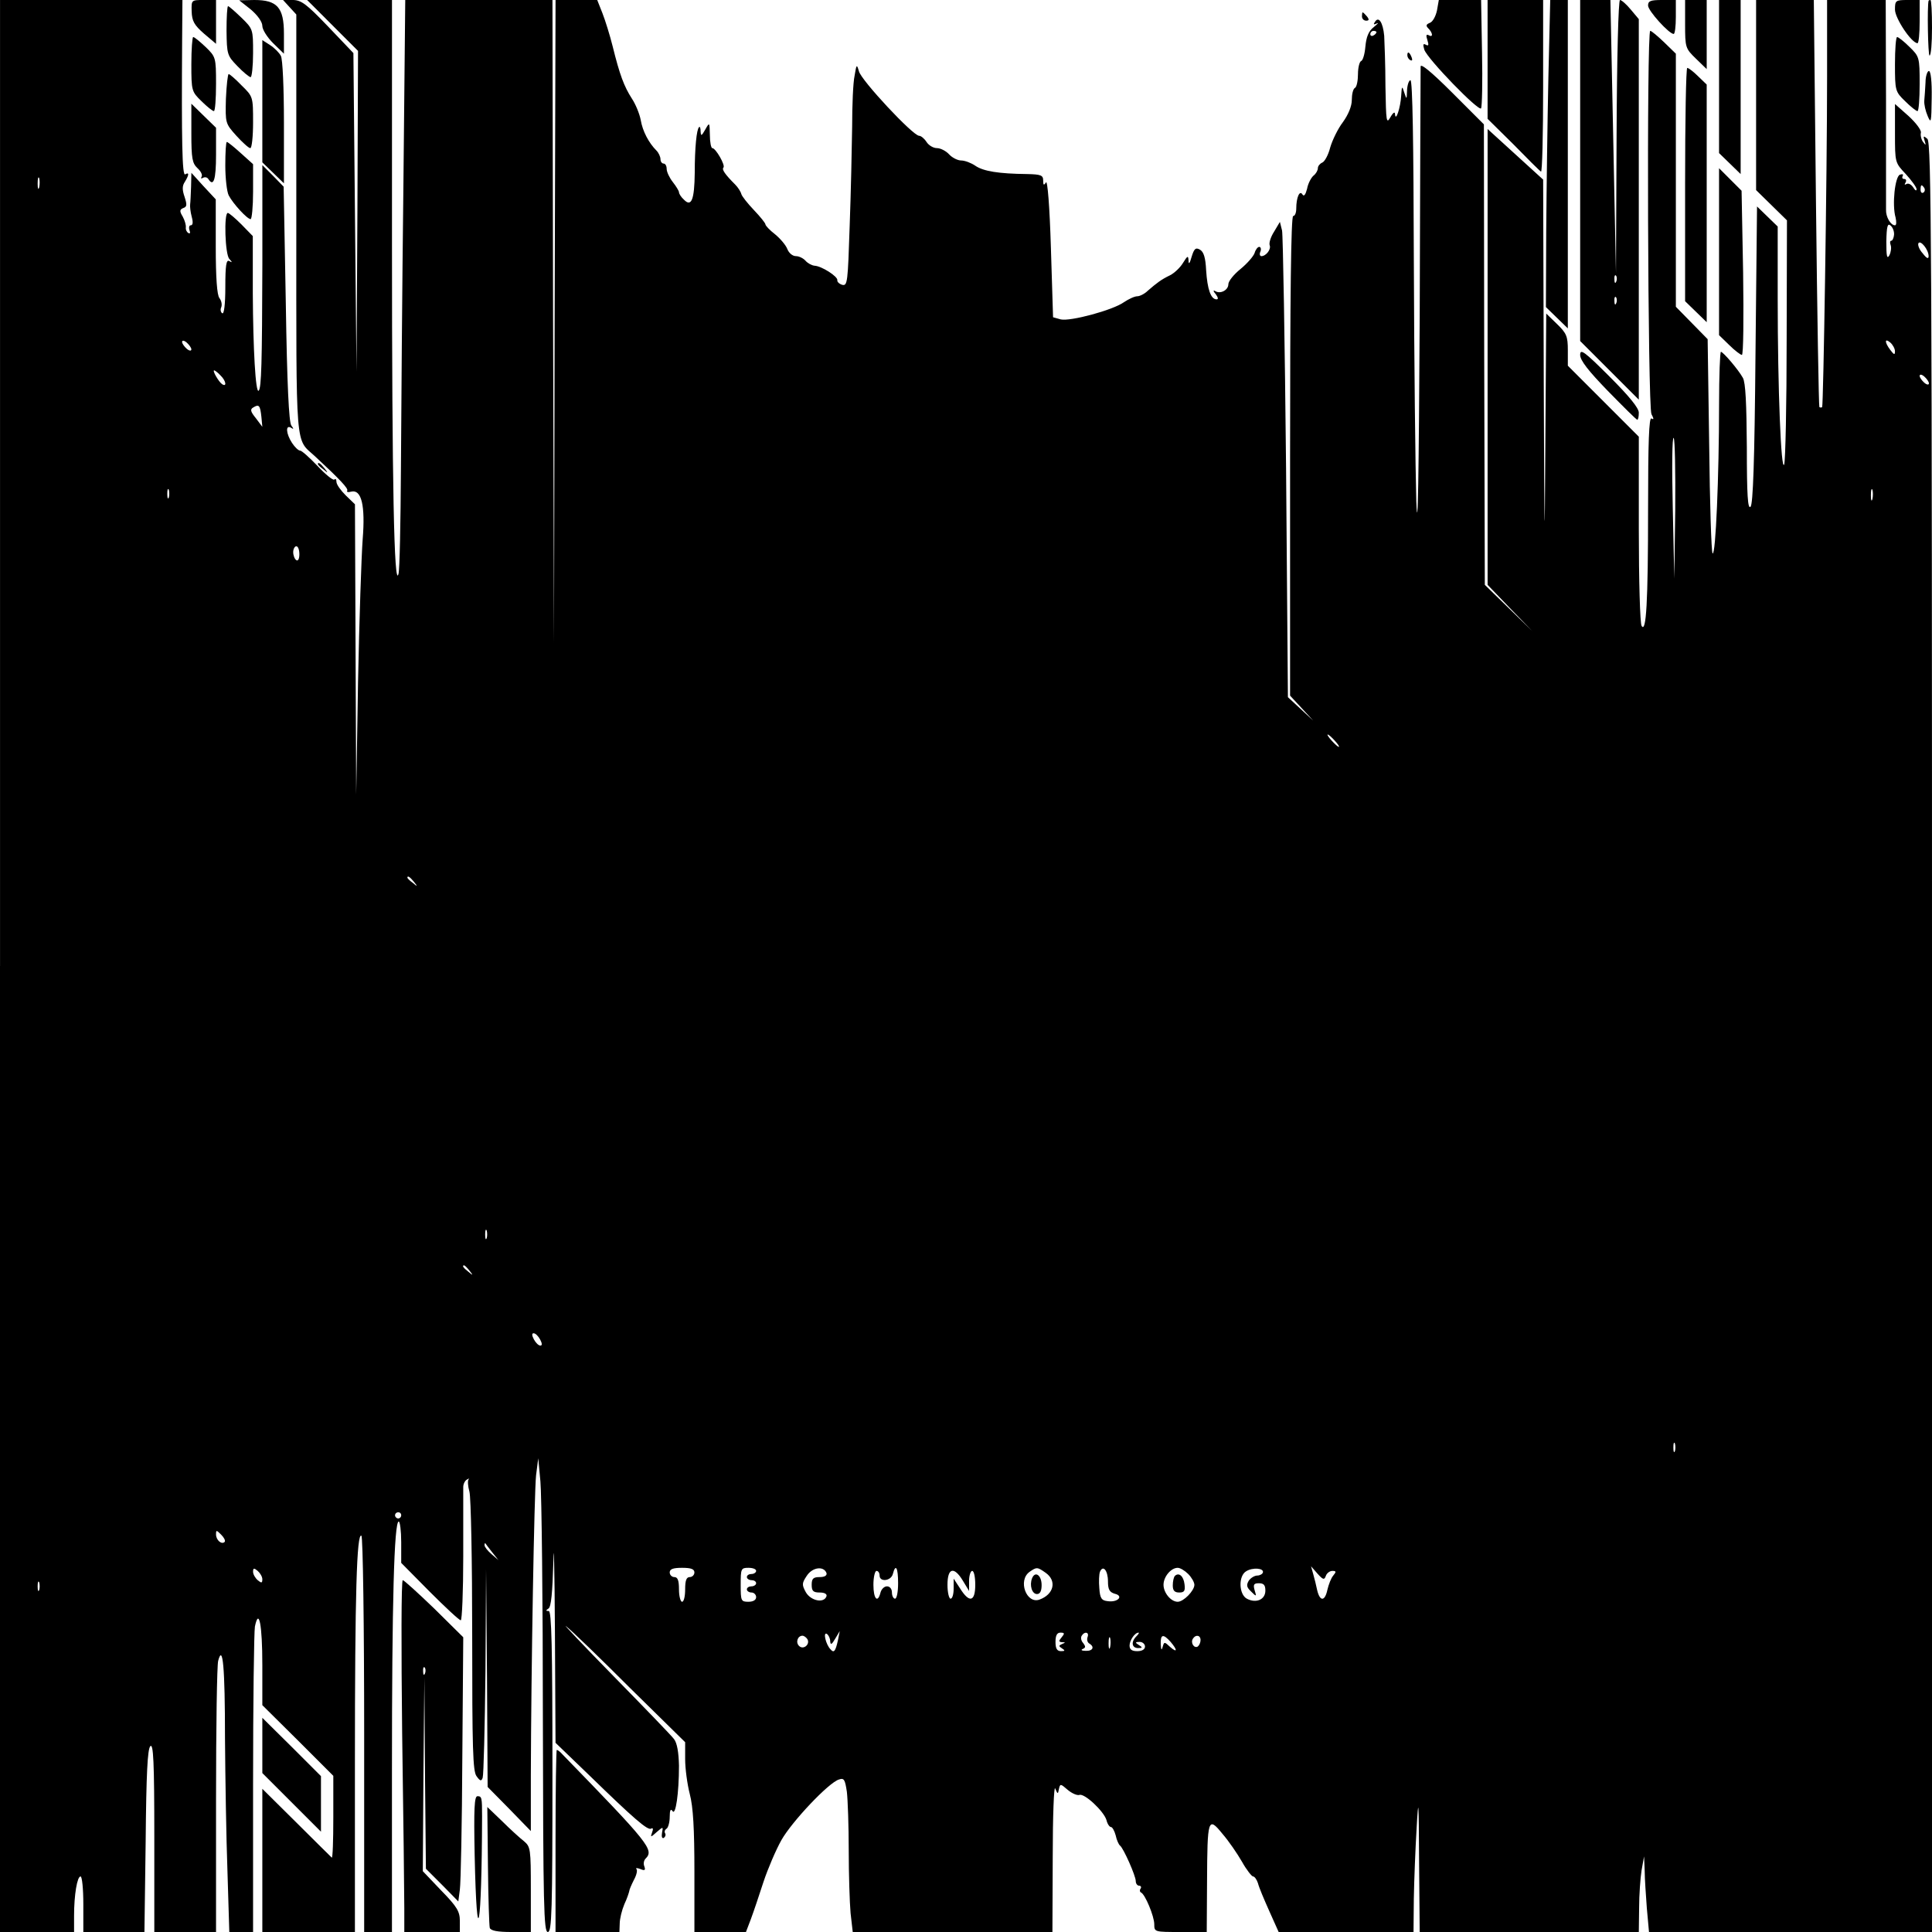 <?xml version="1.0" standalone="no"?>
<!DOCTYPE svg PUBLIC "-//W3C//DTD SVG 20010904//EN"
 "http://www.w3.org/TR/2001/REC-SVG-20010904/DTD/svg10.dtd">
<svg version="1.0" xmlns="http://www.w3.org/2000/svg"
 width="626pt" height="626pt" viewBox="0 0 626 626"
 preserveAspectRatio="xMidYMid meet">

<g transform="translate(0,626) scale(0.1,-0.1)"
fill="#000000" stroke="none">
<path d="M0 3130 l0 -3130 120 0 120 0 0 53 c0 67 10 127 21 127 5 0 9 -40 9
-90 l0 -90 99 0 99 0 4 295 c2 218 6 297 15 307 10 10 13 -49 13 -295 l0 -307
100 0 100 0 0 428 c0 235 3 438 7 451 15 56 22 -21 22 -250 1 -130 4 -324 8
-432 l6 -197 39 0 38 0 0 479 c0 263 3 493 6 511 13 62 24 6 24 -125 l0 -130
115 -114 115 -115 0 -135 c0 -74 -2 -132 -5 -130 -2 2 -54 53 -115 114 l-110
109 0 -232 0 -232 150 0 150 0 0 548 c0 551 6 746 21 736 5 -3 9 -293 9 -645
l0 -639 45 0 45 0 0 523 c0 543 7 807 22 807 4 0 8 -30 8 -67 l0 -67 92 -93
c51 -51 96 -93 101 -93 4 0 8 93 8 207 0 115 0 216 0 225 0 10 6 21 12 24 7 4
9 4 5 0 -3 -4 -2 -22 3 -39 5 -18 9 -225 9 -467 0 -365 2 -439 14 -455 12 -17
16 -17 20 -5 3 8 7 164 9 345 l2 330 3 -352 2 -353 70 -71 70 -72 0 179 c1
344 11 919 17 974 l7 55 7 -75 c4 -41 8 -387 8 -768 1 -609 3 -692 16 -692 13
0 15 64 15 520 0 409 -3 520 -12 520 -10 0 -10 2 -1 8 9 5 13 52 16 152 1 80
4 -20 5 -221 l2 -366 108 -104 c147 -143 191 -181 202 -174 6 4 7 -2 3 -12 -6
-17 -5 -17 15 1 21 18 21 18 17 -3 -2 -12 0 -19 6 -16 5 4 7 10 4 15 -3 5 -1
11 5 15 5 3 10 21 10 38 0 21 3 28 9 19 10 -17 21 57 21 147 -1 43 -6 73 -16
86 -8 11 -97 103 -197 205 -100 102 -168 174 -152 160 17 -13 110 -103 207
-200 l178 -175 0 -55 c0 -31 7 -82 15 -113 11 -42 15 -112 15 -252 l0 -195 84
0 83 0 16 42 c9 24 27 78 41 121 14 42 40 103 58 135 34 60 153 186 186 196
17 6 20 0 26 -40 3 -26 6 -111 6 -189 0 -78 3 -170 6 -204 l7 -61 323 0 324 0
1 243 c0 133 4 233 8 222 8 -19 9 -19 12 -2 4 18 5 18 28 -2 14 -12 31 -19 38
-17 16 7 79 -52 88 -81 3 -13 10 -23 15 -23 4 0 11 -12 15 -27 3 -15 10 -30
14 -33 11 -8 51 -98 51 -115 0 -8 5 -15 11 -15 5 0 8 -4 5 -9 -4 -5 -3 -11 1
-13 13 -5 43 -77 43 -103 0 -25 1 -25 85 -25 l85 0 1 163 c1 204 3 213 50 155
20 -23 48 -64 63 -90 15 -27 32 -48 36 -48 5 0 12 -10 16 -22 3 -13 20 -53 37
-91 l30 -67 218 0 219 0 1 108 c1 59 5 161 9 227 6 108 7 97 8 -107 l2 -228
355 0 355 0 1 78 c0 42 4 97 8 122 l8 45 2 -46 c0 -25 4 -80 7 -122 l7 -77
459 0 458 0 0 2899 c0 2567 -2 2900 -15 2911 -13 11 -14 10 -9 -6 5 -16 4 -16
-5 -4 -6 8 -9 22 -7 30 2 8 -16 32 -40 54 l-44 39 0 -95 c0 -95 0 -95 35 -132
19 -21 35 -43 35 -49 0 -7 -5 -4 -11 6 -6 9 -15 14 -21 11 -7 -4 -8 -2 -4 4 4
7 2 12 -4 12 -6 0 -8 4 -5 10 3 5 0 7 -9 4 -16 -6 -26 -98 -14 -139 3 -14 3
-25 -2 -25 -14 0 -30 27 -29 51 0 13 0 171 0 352 l-1 327 -95 0 -95 0 0 -247
c0 -319 -12 -1067 -16 -1072 -2 -2 -6 -2 -9 0 -2 3 -7 300 -11 662 l-7 657
-94 0 -93 0 0 -308 0 -308 50 -49 50 -49 -1 -386 c0 -212 -4 -394 -8 -405 -10
-26 -21 244 -21 536 l0 235 -34 33 -33 32 -5 -481 c-3 -346 -8 -484 -16 -492
-9 -9 -12 37 -12 193 -1 141 -4 210 -13 225 -15 27 -64 84 -71 84 -3 0 -6 -78
-6 -172 0 -228 -11 -491 -21 -481 -4 4 -9 162 -11 351 l-5 343 -51 52 -52 53
0 410 0 410 -38 37 c-21 20 -41 37 -45 37 -12 0 -8 -1219 4 -1242 8 -15 8 -19
0 -14 -8 5 -11 -77 -11 -292 0 -304 -6 -405 -21 -380 -5 7 -9 148 -9 313 l0
300 -115 115 -115 115 0 50 c0 45 -4 55 -35 85 l-35 34 -3 -440 c-2 -356 -3
-315 -5 217 l-2 657 -90 82 -90 82 0 -738 0 -739 72 -75 73 -75 -77 75 -77 75
-2 746 -1 746 -103 103 c-69 69 -103 96 -102 84 0 -11 -2 -374 -3 -809 -3
-522 -6 -725 -11 -600 -3 105 -7 454 -8 778 -1 384 -4 587 -11 587 -5 0 -10
-15 -11 -32 -1 -31 -1 -32 -9 -8 -7 23 -8 22 -10 -10 -2 -38 -18 -87 -20 -60
0 9 -6 6 -15 -10 -13 -23 -14 -14 -16 100 0 69 -3 142 -4 164 -4 43 -18 65
-30 45 -6 -8 -4 -10 6 -5 8 4 3 -1 -10 -12 -17 -13 -24 -32 -27 -63 -2 -24 -8
-45 -14 -47 -5 -2 -10 -21 -10 -42 0 -21 -4 -42 -10 -45 -6 -3 -10 -21 -10
-39 0 -20 -11 -47 -29 -72 -16 -21 -34 -58 -41 -82 -6 -24 -18 -46 -26 -49 -7
-3 -14 -11 -14 -18 0 -7 -6 -18 -14 -24 -8 -7 -18 -26 -21 -43 -5 -19 -10 -26
-15 -18 -9 15 -20 -10 -20 -46 0 -13 -4 -24 -10 -24 -7 0 -10 -266 -10 -777
l0 -777 38 -41 37 -40 -41 38 -41 38 -6 742 c-4 408 -10 755 -13 770 l-7 28
-19 -32 c-11 -17 -17 -37 -14 -44 5 -13 -12 -35 -27 -35 -5 0 -7 7 -3 15 3 8
1 15 -4 15 -5 0 -12 -9 -15 -20 -4 -11 -24 -34 -46 -52 -21 -17 -39 -39 -39
-49 0 -19 -26 -33 -43 -22 -7 4 -6 -1 2 -10 8 -11 9 -17 3 -17 -19 0 -30 33
-34 94 -2 42 -8 60 -20 67 -14 8 -19 3 -27 -23 -6 -22 -10 -26 -10 -13 -1 18
-3 17 -18 -7 -9 -15 -28 -33 -42 -40 -29 -14 -43 -25 -72 -50 -10 -10 -26 -18
-34 -18 -9 0 -28 -9 -43 -19 -36 -26 -174 -63 -205 -56 l-25 7 -7 225 c-4 134
-11 220 -16 212 -7 -11 -9 -9 -9 6 0 17 -7 20 -52 21 -92 1 -142 9 -168 27
-13 9 -34 17 -46 17 -11 0 -29 9 -39 20 -10 11 -28 20 -39 20 -12 0 -27 9 -34
20 -7 11 -18 20 -24 20 -20 0 -188 180 -195 209 -7 24 -8 23 -14 -14 -5 -22
-8 -97 -8 -166 -1 -69 -4 -214 -8 -321 -6 -182 -7 -195 -24 -191 -10 3 -17 10
-16 15 2 12 -51 46 -74 47 -9 1 -22 8 -29 16 -7 8 -21 15 -31 15 -11 0 -23 10
-28 23 -5 13 -23 34 -40 48 -17 13 -31 28 -31 32 0 4 -17 25 -37 46 -21 22
-39 45 -41 52 -2 8 -11 22 -20 31 -33 33 -44 49 -38 55 7 7 -25 63 -36 63 -4
0 -8 19 -8 43 -1 41 -1 42 -15 17 -12 -21 -14 -22 -15 -6 0 11 -2 17 -5 14 -8
-7 -14 -67 -14 -148 -1 -88 -11 -112 -35 -87 -9 8 -16 19 -16 24 0 4 -9 19
-20 33 -11 14 -20 33 -20 43 0 9 -4 17 -10 17 -5 0 -10 6 -10 14 0 8 -6 21
-13 28 -25 25 -45 63 -51 99 -4 21 -17 52 -29 70 -25 39 -39 76 -62 169 -9 36
-24 84 -33 107 l-17 43 -67 0 -68 0 -3 -1042 -2 -1043 -3 1043 -2 1042 -238 0
-239 0 -6 -602 c-4 -331 -7 -743 -8 -917 -1 -174 -4 -327 -8 -341 -14 -50 -21
294 -21 1072 l0 788 -137 0 -138 0 83 -83 82 -82 -2 -520 -3 -520 -5 516 -5
517 -82 86 c-70 73 -87 86 -115 86 l-31 0 21 -23 22 -24 0 -679 c0 -747 -4
-693 60 -752 83 -77 109 -105 105 -112 -3 -4 3 -6 13 -3 33 8 46 -44 37 -155
-4 -53 -11 -261 -15 -462 l-6 -365 -2 471 -2 470 -30 29 c-16 16 -30 35 -30
44 0 8 -3 11 -7 7 -4 -3 -28 16 -54 44 -26 27 -51 50 -57 50 -5 0 -17 11 -26
25 -19 29 -22 60 -3 49 9 -6 9 -4 1 7 -8 9 -14 135 -18 394 l-7 380 -34 35
-35 35 0 -320 c-1 -323 -3 -402 -12 -411 -10 -9 -18 134 -19 316 l0 185 -37
38 c-20 20 -40 37 -44 37 -13 0 -9 -135 5 -149 10 -11 10 -13 0 -7 -10 6 -13
-14 -13 -84 0 -55 -4 -89 -10 -85 -5 3 -7 12 -3 20 3 9 0 21 -6 29 -8 9 -12
67 -12 167 l0 153 -40 43 -39 43 -1 -45 c-1 -25 -2 -51 -3 -57 -1 -7 1 -25 5
-40 5 -18 4 -28 -3 -28 -5 0 -7 -7 -4 -16 3 -9 2 -12 -4 -9 -6 4 -9 12 -8 18
1 7 -3 22 -10 35 -11 18 -10 23 2 28 12 4 12 11 4 36 -8 23 -8 36 1 49 14 23
14 32 1 24 -10 -6 -12 110 -10 433 l1 132 -296 0 -295 0 0 -3130z m4460 3026
c0 -3 -4 -8 -10 -11 -5 -3 -10 -1 -10 4 0 6 5 11 10 11 6 0 10 -2 10 -4z
m-4333 -503 c-3 -10 -5 -4 -5 12 0 17 2 24 5 18 2 -7 2 -21 0 -30z m6108 -2
c3 -5 2 -12 -3 -15 -5 -3 -9 1 -9 9 0 17 3 19 12 6z m-98 -152 c-1 -10 -5 -19
-9 -19 -4 0 -5 -6 -2 -14 3 -8 1 -23 -4 -33 -8 -14 -10 -3 -10 44 1 50 4 61
14 52 7 -6 12 -19 11 -30z m112 -69 c0 -10 -6 -8 -19 9 -11 12 -17 27 -14 33
7 11 33 -21 33 -42z m-5629 -302 c0 -6 -7 -5 -15 2 -8 7 -15 17 -15 22 0 6 7
5 15 -2 8 -7 15 -17 15 -22z m5520 -6 c0 -13 -3 -12 -15 4 -19 25 -19 40 0 24
8 -7 15 -20 15 -28z m-5426 -78 c18 -17 22 -39 6 -29 -11 7 -33 45 -26 45 2 0
12 -7 20 -16z m5536 -26 c0 -6 -7 -5 -15 2 -8 7 -15 17 -15 22 0 6 7 5 15 -2
8 -7 15 -17 15 -22z m-5403 -109 l3 -32 -21 28 c-18 22 -19 29 -8 35 18 11 22
7 26 -31z m4581 -300 l-3 -224 -5 232 c-3 128 -2 229 3 224 4 -4 6 -108 5
-232z m-4881 39 c-3 -7 -5 -2 -5 12 0 14 2 19 5 13 2 -7 2 -19 0 -25z m5520
-5 c-3 -10 -5 -4 -5 12 0 17 2 24 5 18 2 -7 2 -21 0 -30z m-5097 -179 c0 -14
-4 -23 -10 -19 -5 3 -10 15 -10 26 0 10 5 19 10 19 6 0 10 -12 10 -26z m3355
-604 c10 -11 16 -20 13 -20 -3 0 -13 9 -23 20 -10 11 -16 20 -13 20 3 0 13 -9
23 -20z m-2984 -457 c13 -16 12 -17 -3 -4 -10 7 -18 15 -18 17 0 8 8 3 21 -13z
m236 -1155 c-3 -7 -5 -2 -5 12 0 14 2 19 5 13 2 -7 2 -19 0 -25z m-56 -105
c13 -16 12 -17 -3 -4 -17 13 -22 21 -14 21 2 0 10 -8 17 -17z m229 -223 c7
-13 7 -20 1 -20 -6 0 -15 9 -21 20 -7 13 -7 20 -1 20 6 0 15 -9 21 -20z m3677
-362 c-3 -7 -5 -2 -5 12 0 14 2 19 5 13 2 -7 2 -19 0 -25z m-4127 -208 c0 -5
-4 -10 -10 -10 -5 0 -10 5 -10 10 0 6 5 10 10 10 6 0 10 -4 10 -10z m-572 -86
c-10 -10 -28 6 -28 24 0 15 1 15 17 -1 9 -9 14 -19 11 -23z m867 -34 l20 -25
-22 19 c-13 11 -23 24 -23 29 0 6 1 8 3 6 1 -2 11 -15 22 -29z m-745 -87 c0
-13 -3 -13 -15 -3 -8 7 -15 19 -15 27 0 13 3 13 15 3 8 -7 15 -19 15 -27z
m1400 22 c0 -8 -7 -15 -15 -15 -11 0 -15 -11 -15 -40 0 -22 -4 -40 -10 -40 -5
0 -10 18 -10 40 0 29 -4 40 -15 40 -8 0 -15 7 -15 15 0 11 11 15 40 15 29 0
40 -4 40 -15z m200 5 c0 -5 -7 -10 -15 -10 -8 0 -15 -4 -15 -10 0 -5 7 -10 15
-10 8 0 15 -4 15 -10 0 -5 -7 -10 -15 -10 -8 0 -15 -4 -15 -10 0 -5 7 -10 15
-10 8 0 15 -7 15 -15 0 -9 -9 -15 -25 -15 -24 0 -25 3 -25 55 0 52 1 55 25 55
14 0 25 -4 25 -10z m228 -7 c2 -8 -6 -13 -22 -13 -21 0 -26 -5 -26 -25 0 -20
5 -25 26 -25 16 0 24 -5 22 -12 -8 -24 -51 -15 -67 13 -13 24 -13 29 3 53 18
28 55 33 64 9z m232 -33 c0 -27 -4 -50 -10 -50 -5 0 -10 9 -10 20 0 12 -7 20
-16 20 -9 0 -18 -9 -21 -20 -9 -36 -23 -21 -23 25 0 25 5 45 10 45 6 0 10 -7
10 -15 0 -22 37 -18 43 5 9 35 17 21 17 -30z m478 34 c37 -26 27 -70 -20 -87
-42 -15 -71 62 -32 90 23 16 25 16 52 -3z m202 -28 c0 -26 5 -35 22 -40 30 -7
10 -29 -23 -24 -20 2 -25 10 -27 42 -2 21 -1 45 2 53 10 24 26 4 26 -31z m260
24 c11 -11 20 -27 20 -35 0 -19 -35 -55 -54 -55 -22 0 -46 29 -46 55 0 26 24
55 46 55 8 0 23 -9 34 -20z m242 5 c-1 -5 -10 -10 -18 -10 -9 0 -22 -8 -28
-17 -8 -14 -7 -21 8 -35 17 -17 18 -17 11 5 -5 18 -2 22 14 22 16 0 21 -6 21
-24 0 -29 -30 -42 -60 -26 -26 14 -28 74 -2 89 21 13 58 10 54 -4z m204 -11
c3 9 13 16 21 16 13 0 13 -3 3 -15 -7 -8 -15 -29 -19 -46 -8 -38 -24 -39 -33
-2 -3 15 -9 39 -13 53 l-7 25 21 -24 c18 -20 22 -21 27 -7z m-1176 -16 l20
-33 0 33 c0 17 5 32 10 32 6 0 10 -20 10 -45 0 -55 -19 -60 -49 -12 l-21 32 0
-32 c0 -18 -4 -33 -10 -33 -5 0 -10 20 -10 45 0 55 21 61 50 13z m-2993 -30
c-3 -7 -5 -2 -5 12 0 14 2 19 5 13 2 -7 2 -19 0 -25z m2563 -166 c1 -13 5 -11
16 8 l15 25 -6 -30 c-8 -36 -13 -42 -24 -29 -15 15 -25 57 -12 50 6 -4 11 -15
11 -24z m750 13 c-10 -12 -10 -15 1 -16 12 0 12 -1 0 -6 -11 -5 -11 -7 0 -14
11 -7 10 -9 -3 -9 -13 0 -18 8 -18 30 0 21 5 30 16 30 14 0 14 -3 4 -15z m84
1 c-3 -8 -1 -17 5 -21 19 -11 12 -25 -11 -24 -13 0 -17 3 -10 6 10 4 10 8 2
19 -7 7 -9 18 -5 24 9 15 25 12 19 -4z m158 2 c-18 -18 -15 -38 6 -38 14 0 15
2 2 10 -13 8 -12 10 3 10 9 0 17 -7 17 -15 0 -9 -9 -15 -25 -15 -17 0 -25 5
-25 18 0 17 17 42 29 42 3 0 0 -5 -7 -12z m-1066 -9 c10 -17 -13 -36 -27 -22
-12 12 -4 33 11 33 5 0 12 -5 16 -11z m981 -26 c-3 -10 -5 -4 -5 12 0 17 2 24
5 18 2 -7 2 -21 0 -30z m196 17 c23 -27 22 -37 -2 -16 -18 17 -19 17 -24 -1
-3 -12 -5 -9 -6 10 -1 32 8 34 32 7z m97 6 c0 -8 -4 -17 -9 -21 -12 -7 -24 12
-16 25 9 15 25 12 25 -4z"/>
<path d="M3344 1146 c-9 -23 0 -51 16 -51 10 0 15 10 15 29 0 32 -21 47 -31
22z"/>
<path d="M3807 1154 c-4 -4 -7 -18 -7 -31 0 -17 6 -23 21 -23 16 0 20 5 17 27
-3 26 -18 39 -31 27z"/>
<path d="M621 6223 c1 -31 8 -44 40 -72 l39 -33 0 71 0 71 -40 0 c-40 0 -40 0
-39 -37z"/>
<path d="M813 6229 c22 -19 37 -40 37 -53 0 -12 16 -37 35 -56 l35 -34 0 65
c0 85 -22 109 -96 109 l-49 -1 38 -30z"/>
<path d="M4656 6226 c-4 -19 -14 -37 -23 -40 -12 -5 -14 -9 -5 -18 15 -15 16
-31 1 -22 -8 4 -9 -1 -4 -16 5 -16 4 -20 -5 -15 -9 5 -10 1 -5 -16 10 -30 177
-202 184 -190 3 5 5 86 3 180 l-3 171 -68 0 -69 0 -6 -34z"/>
<path d="M4820 6067 l0 -192 83 -82 c45 -46 85 -86 90 -89 4 -4 7 119 7 274
l0 282 -90 0 -90 0 0 -193z"/>
<path d="M5017 6008 c-3 -139 -6 -363 -7 -498 l-1 -245 35 -34 36 -35 0 532 0
532 -28 0 -29 0 -6 -252z"/>
<path d="M5120 5707 l0 -552 95 -95 95 -95 0 617 0 616 -26 31 c-14 17 -30 31
-35 31 -5 0 -10 -184 -11 -442 l-2 -443 -9 443 -9 442 -49 0 -49 0 0 -553z
m117 -359 c-3 -8 -6 -5 -6 6 -1 11 2 17 5 13 3 -3 4 -12 1 -19z m0 -70 c-3 -8
-6 -5 -6 6 -1 11 2 17 5 13 3 -3 4 -12 1 -19z"/>
<path d="M5340 6242 c0 -17 68 -92 83 -92 4 0 7 25 7 55 l0 55 -45 0 c-37 0
-45 -3 -45 -18z"/>
<path d="M5460 6182 c0 -76 1 -79 35 -112 l35 -34 0 112 0 112 -35 0 -35 0 0
-78z"/>
<path d="M5570 6012 l0 -248 35 -34 35 -34 0 282 0 282 -35 0 -35 0 0 -248z"/>
<path d="M6140 6229 c0 -28 53 -108 73 -109 4 0 7 32 7 70 l0 70 -40 0 c-38 0
-40 -2 -40 -31z"/>
<path d="M6249 6258 c-5 -18 -2 -178 3 -178 5 0 8 41 8 90 0 50 -2 90 -5 90
-3 0 -5 -1 -6 -2z"/>
<path d="M734 6161 c1 -77 2 -81 35 -115 19 -20 39 -36 43 -36 4 0 8 35 8 78
0 77 0 78 -38 115 -21 20 -40 37 -43 37 -3 0 -5 -36 -5 -79z"/>
<path d="M4413 6207 c0 -8 6 -14 14 -14 9 0 10 4 2 14 -6 7 -12 13 -14 13 -1
0 -2 -6 -2 -13z"/>
<path d="M620 6052 c0 -86 1 -89 33 -120 18 -18 36 -32 40 -32 4 0 7 39 7 88
0 86 -1 88 -34 120 -18 17 -36 32 -40 32 -3 0 -6 -40 -6 -88z"/>
<path d="M6140 6052 c0 -86 1 -89 33 -120 18 -18 36 -32 40 -32 4 0 7 40 7 88
0 86 -1 89 -33 120 -18 18 -36 32 -40 32 -4 0 -7 -40 -7 -88z"/>
<path d="M850 5932 l0 -198 35 -34 35 -34 0 198 c0 108 -4 205 -10 215 -5 10
-21 26 -35 35 l-25 16 0 -198z"/>
<path d="M4560 6081 c0 -6 4 -13 10 -16 6 -3 7 1 4 9 -7 18 -14 21 -14 7z"/>
<path d="M5460 5662 l0 -378 35 -34 35 -34 0 385 0 385 -28 27 c-15 15 -31 27
-35 27 -4 0 -7 -170 -7 -378z"/>
<path d="M6239 5993 c-1 -21 -3 -48 -4 -59 -1 -12 4 -34 11 -50 11 -26 12 -21
13 59 1 52 -3 87 -9 87 -5 0 -11 -17 -11 -37z"/>
<path d="M732 5940 c-2 -79 -2 -80 34 -120 20 -22 40 -40 45 -40 5 0 9 38 9
83 0 83 0 84 -37 120 -20 21 -39 37 -42 37 -3 0 -7 -36 -9 -80z"/>
<path d="M620 5829 c0 -83 3 -98 20 -114 11 -10 17 -22 13 -28 -3 -5 -1 -7 5
-3 6 3 13 2 17 -4 17 -27 25 -2 25 78 l0 88 -40 39 -40 39 0 -95z"/>
<path d="M730 5724 c0 -41 5 -85 11 -97 14 -27 60 -77 71 -77 4 0 8 40 8 89
l0 89 -40 36 c-22 20 -42 36 -45 36 -3 0 -5 -34 -5 -76z"/>
<path d="M5570 5444 l0 -270 33 -32 c18 -18 37 -32 41 -32 5 0 6 120 4 266
l-5 266 -36 36 -37 37 0 -271z"/>
<path d="M5120 5110 c0 -18 27 -52 90 -117 50 -51 92 -93 95 -93 3 0 5 10 5
23 0 15 -31 53 -95 117 -82 82 -95 91 -95 70z"/>
<path d="M1030 4756 c0 -2 8 -10 18 -17 15 -13 16 -12 3 4 -13 16 -21 21 -21
13z"/>
<path d="M1303 648 c4 -271 7 -528 7 -570 l0 -78 90 0 90 0 0 36 c0 30 -9 46
-60 98 l-60 63 2 314 3 314 2 -310 3 -310 53 -53 52 -53 5 38 c3 21 7 214 8
428 l3 390 -94 93 c-52 50 -98 92 -102 92 -5 0 -5 -222 -2 -492z m74 190 c-3
-8 -6 -5 -6 6 -1 11 2 17 5 13 3 -3 4 -12 1 -19z"/>
<path d="M850 604 l0 -89 95 -95 95 -95 0 90 0 90 -95 95 -95 94 0 -90z"/>
<path d="M1800 295 l0 -295 103 0 104 0 1 27 c0 16 7 44 15 63 9 19 15 38 16
43 0 4 7 20 15 36 9 16 12 32 8 35 -3 4 2 4 13 0 14 -6 17 -4 13 8 -4 9 -2 20
4 26 28 28 11 49 -270 338 -7 8 -15 14 -18 14 -2 0 -4 -133 -4 -295z"/>
<path d="M1538 248 c7 -328 23 -240 24 127 0 61 -1 65 -15 65 -10 0 -12 -40
-9 -192z"/>
<path d="M1581 215 c1 -104 4 -195 6 -202 4 -9 26 -13 69 -13 l64 0 0 138 c0
131 -1 138 -22 156 -13 10 -45 39 -71 65 l-48 46 2 -190z"/>
</g>
</svg>
